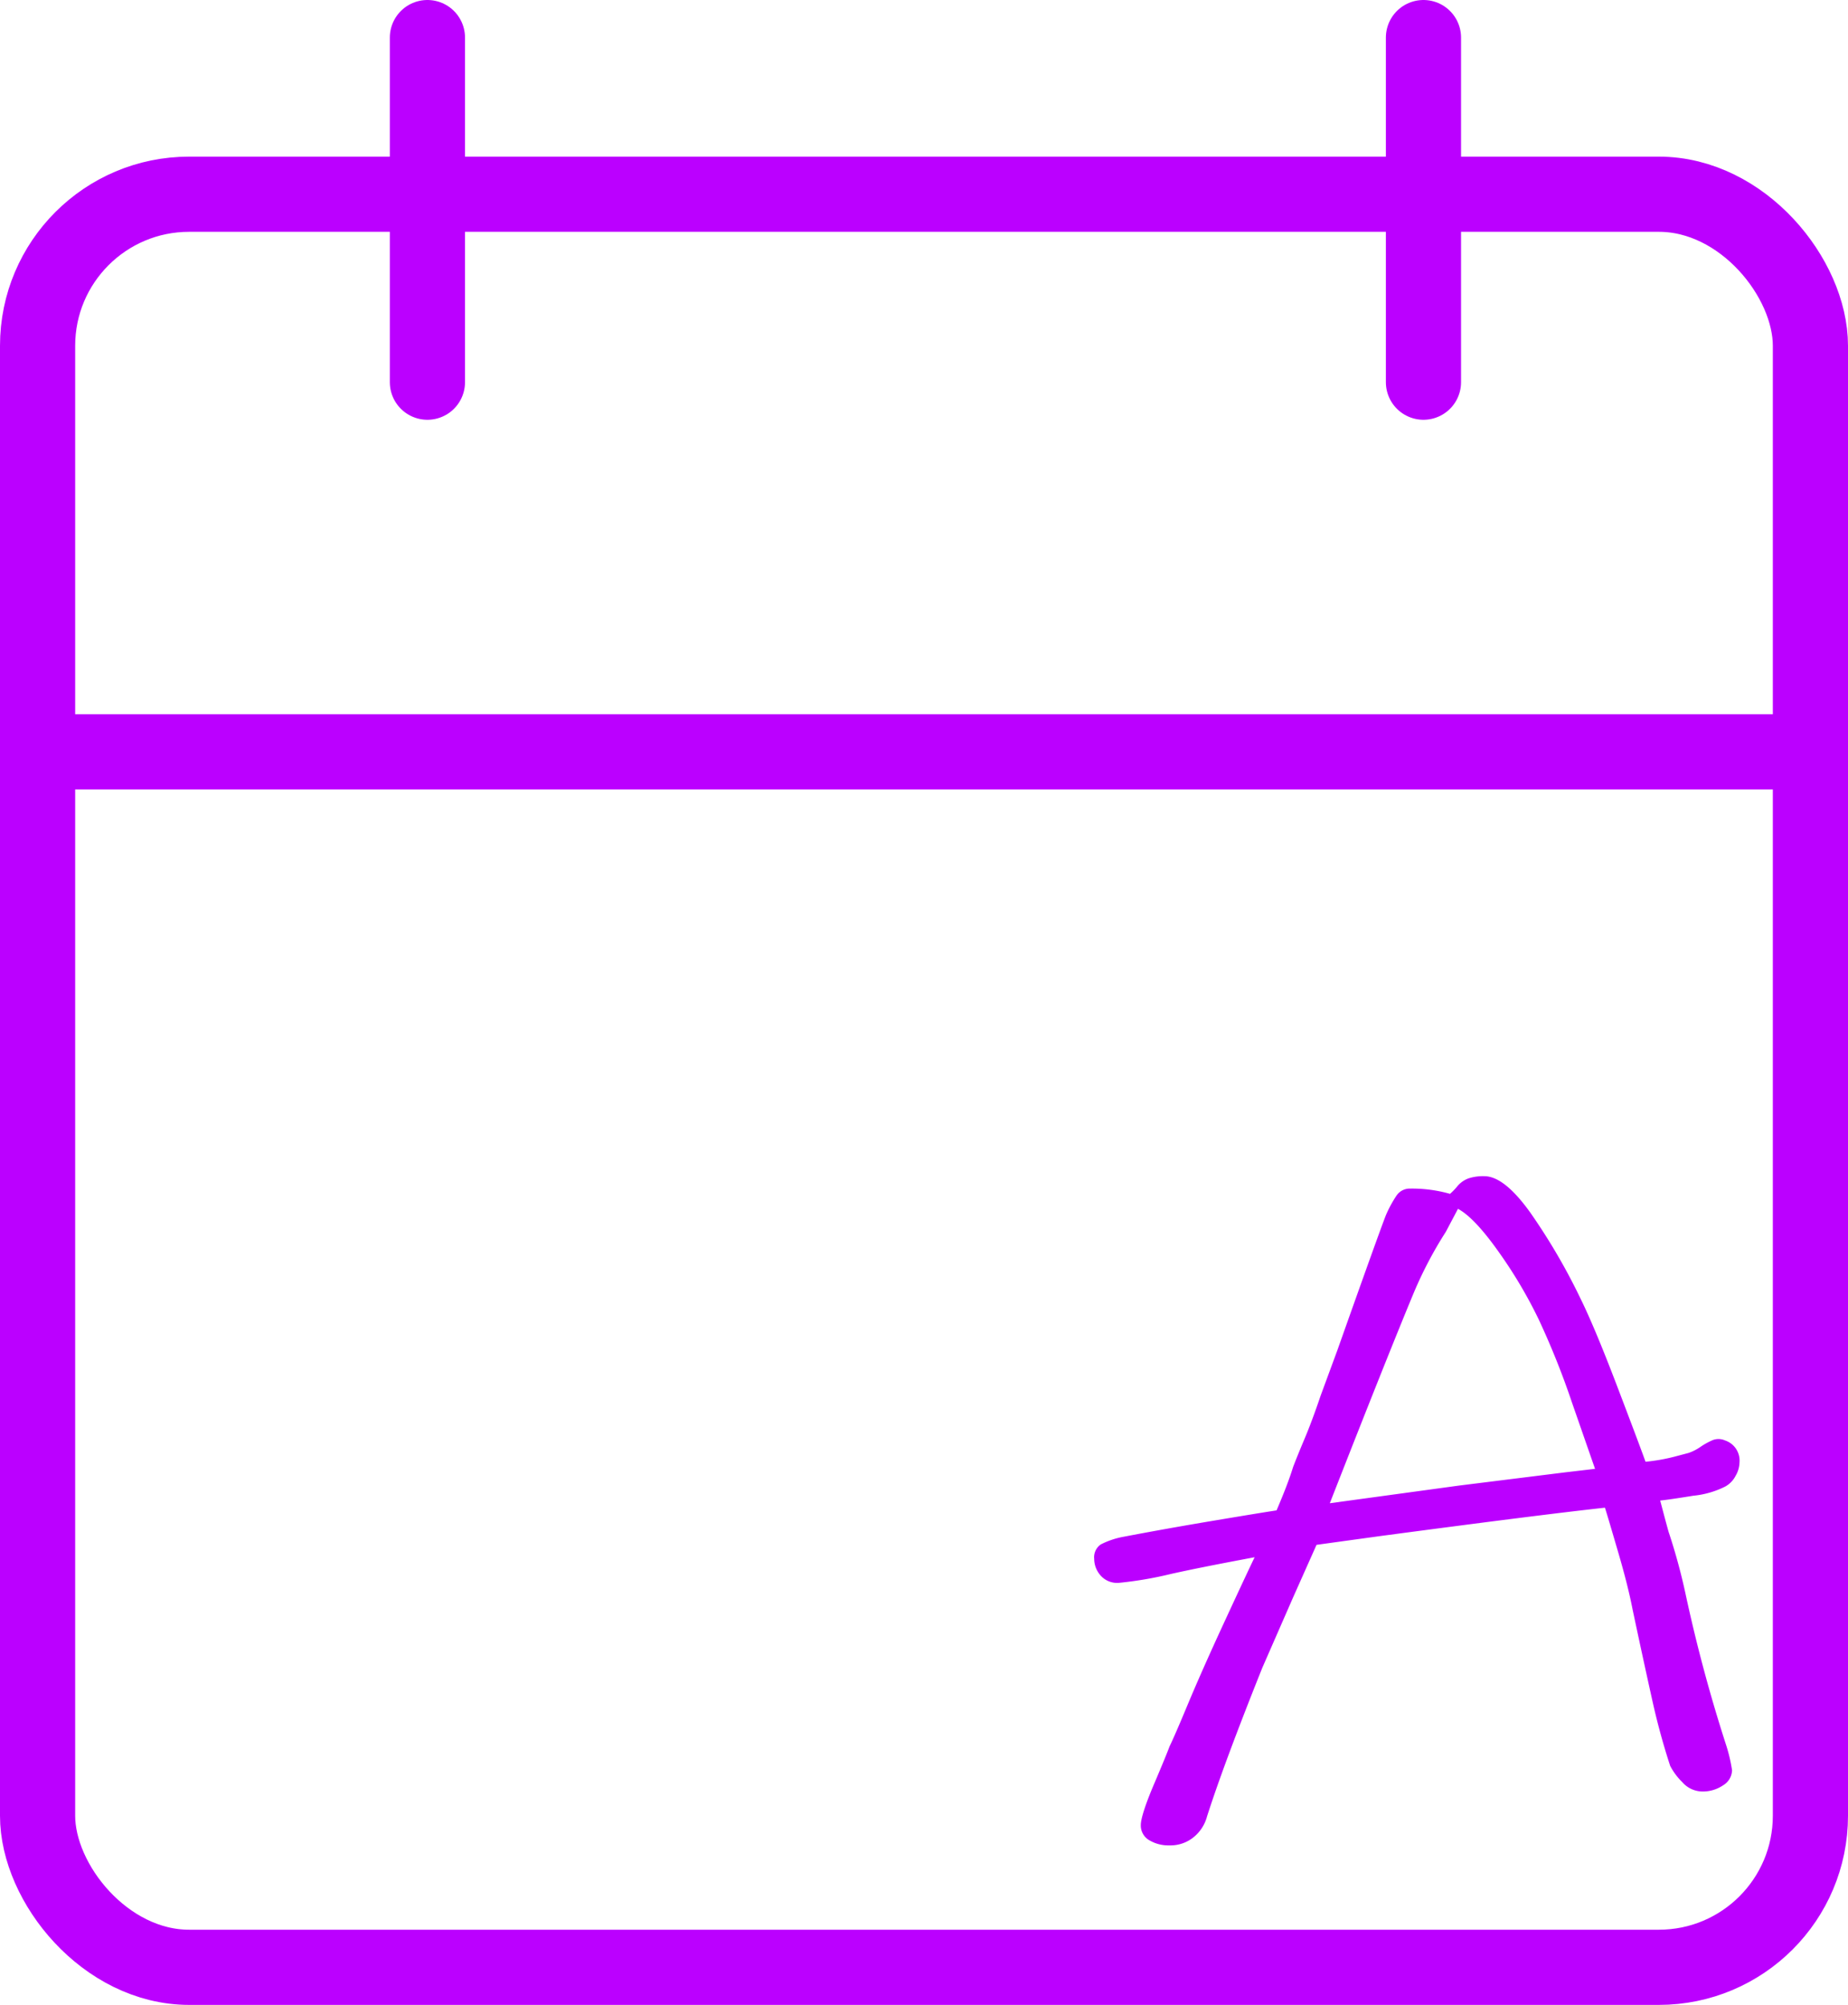 <svg xmlns="http://www.w3.org/2000/svg" xmlns:xlink="http://www.w3.org/1999/xlink" viewBox="0 0 295 320"><defs><style>.a{fill:#b0f;}.b,.c,.d,.e{fill:none;stroke-linecap:round;stroke-miterlimit:10;stroke-width:12px;}.b{stroke:url(#a);}.c{stroke:url(#b);}.d{stroke:url(#c);}.e{stroke:url(#d);}</style><linearGradient id="a" y1="172.5" x2="295" y2="172.5" gradientUnits="userSpaceOnUse"><stop offset="0" stop-color="#b0f"/><stop offset="1" stop-color="#b0f"/></linearGradient><linearGradient id="b" y1="120" y2="120" xlink:href="#a"/><linearGradient id="c" x1="221.23" y1="33.5" x2="233.23" y2="33.5" xlink:href="#a"/><linearGradient id="d" x1="62.23" y1="33.5" x2="74.23" y2="33.5" xlink:href="#a"/></defs><path class="a" d="M275.43,237.25a14.43,14.43,0,0,1-5.11,1.48q-3.88.63-5.3.77c.94,3.58,1.42,5.32,1.42,5.23a94.43,94.43,0,0,1,2.64,9.73,246.7,246.7,0,0,0,6.53,24.27,25.54,25.54,0,0,1,.88,3.81,2.88,2.88,0,0,1-1.41,2.4,5.76,5.76,0,0,1-3.35,1,4.3,4.3,0,0,1-3.18-1.49,10.21,10.21,0,0,1-1.94-2.61,110.94,110.94,0,0,1-2.91-10.72q-1.32-5.92-3.09-14.25c-.47-2.44-1.23-5.48-2.29-9.1s-1.76-6-2.12-7.13q-10.41,1.14-35.81,4.52l-10.23,1.41-3.71,8.32-4.94,11.29q-6.16,15.39-8.82,23.71a6.38,6.38,0,0,1-2.11,3.31,5.85,5.85,0,0,1-3.88,1.34,6,6,0,0,1-3.27-.84,2.71,2.71,0,0,1-1.32-2.4c0-1,.7-3.23,2.12-6.56s2.23-5.34,2.47-6c.46-.94,1.41-3.1,2.82-6.49q2.29-5.5,5.91-13.33t4.85-10.37q-9,1.68-13.41,2.68a60,60,0,0,1-8.29,1.41,3.52,3.52,0,0,1-2.91-1.2,4,4,0,0,1-1-2.61,2.48,2.48,0,0,1,1.06-2.33,13.12,13.12,0,0,1,3.53-1.2q6.69-1.28,14.2-2.54t10.32-1.69c1.17-2.73,2.05-5,2.64-6.92q.7-1.83,1.86-4.58t2.55-6.85l2.65-7.19q6.7-18.9,7.76-21.59a19.16,19.16,0,0,1,1.68-3.1,2.55,2.55,0,0,1,2.2-1.13,22.19,22.19,0,0,1,6.35.84,9.59,9.59,0,0,0,1.15-1.19,4.24,4.24,0,0,1,1.77-1.27,7.46,7.46,0,0,1,2.55-.36q3.18,0,7.33,5.79a98,98,0,0,1,8,13.68q2.3,4.67,5.82,13.9t4.59,12.21a30.27,30.27,0,0,0,4.5-.78l2.38-.63a7.92,7.92,0,0,0,1.94-1,11.26,11.26,0,0,1,1.94-1.06,2.57,2.57,0,0,1,1.94.07,3.39,3.39,0,0,1,2.3,3.53,4.43,4.43,0,0,1-.62,2.11A4.05,4.05,0,0,1,275.43,237.25Zm-29.81-26.67a73.6,73.6,0,0,0-6.35-10.72q-3.89-5.51-6.53-6.92l-1.94,3.67a63.72,63.72,0,0,0-5.12,9.74q-4.23,10.16-13.4,33.58l20.64-2.82L249.85,235l4.77-.56-3.71-10.66A126.86,126.86,0,0,0,245.62,210.58Z"/><rect class="b" x="6" y="31" width="283" height="283" rx="24.19"/><line class="c" x1="6" y1="120" x2="289" y2="120"/><line class="d" x1="227.23" y1="6" x2="227.23" y2="61"/><line class="e" x1="68.23" y1="6" x2="68.23" y2="61"/></svg>
